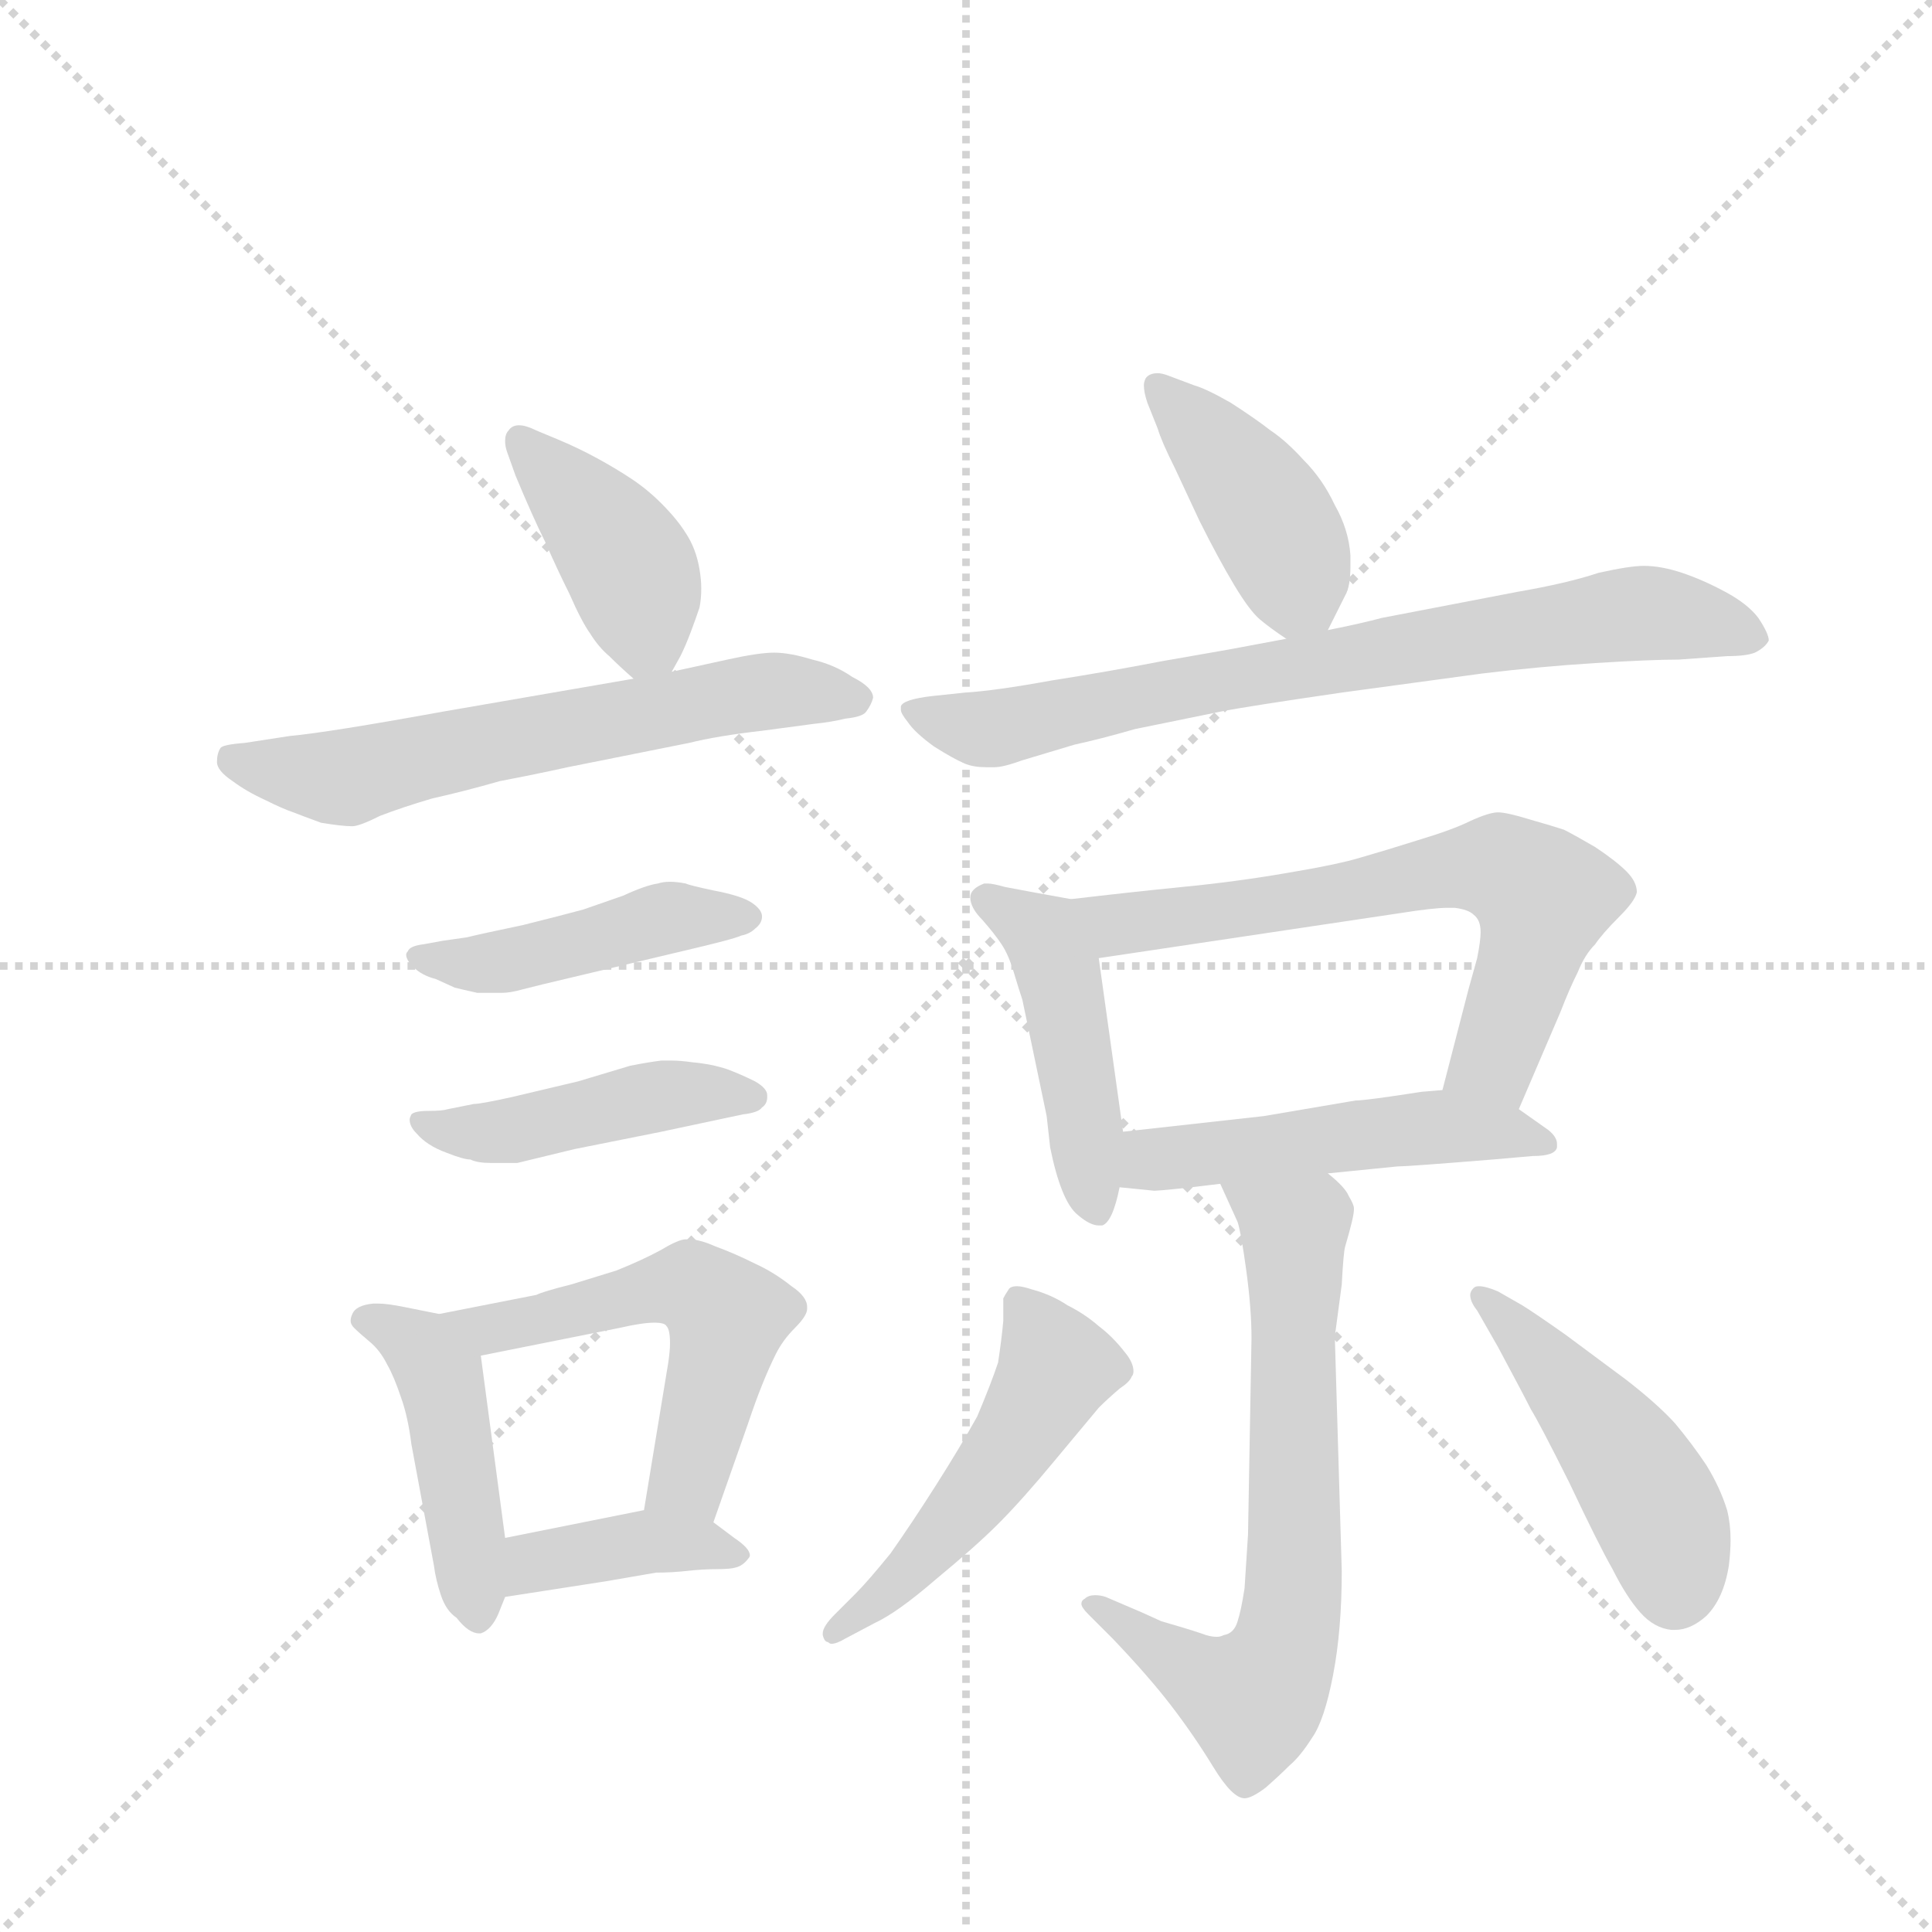 <svg version="1.1" viewBox="0 0 1024 1024" xmlns="http://www.w3.org/2000/svg">
  <g stroke="lightgray" stroke-dasharray="1,1" stroke-width="1" transform="scale(4, 4)">
    <line x1="0" y1="0" x2="256" y2="256"></line>
    <line x1="256" y1="0" x2="0" y2="256"></line>
    <line x1="128" y1="0" x2="128" y2="256"></line>
    <line x1="0" y1="128" x2="256" y2="128"></line>
  </g>
  <g transform="scale(0.92, -0.92) translate(60, -900)">
    <style type="text/css">
      
        @keyframes keyframes0 {
          from {
            stroke: blue;
            stroke-dashoffset: 407;
            stroke-width: 128;
          }
          57% {
            animation-timing-function: step-end;
            stroke: blue;
            stroke-dashoffset: 0;
            stroke-width: 128;
          }
          to {
            stroke: black;
            stroke-width: 1024;
          }
        }
        #make-me-a-hanzi-animation-0 {
          animation: keyframes0 0.581s both;
          animation-delay: 0s;
          animation-timing-function: linear;
        }
      
        @keyframes keyframes1 {
          from {
            stroke: blue;
            stroke-dashoffset: 620;
            stroke-width: 128;
          }
          67% {
            animation-timing-function: step-end;
            stroke: blue;
            stroke-dashoffset: 0;
            stroke-width: 128;
          }
          to {
            stroke: black;
            stroke-width: 1024;
          }
        }
        #make-me-a-hanzi-animation-1 {
          animation: keyframes1 0.755s both;
          animation-delay: 0.581s;
          animation-timing-function: linear;
        }
      
        @keyframes keyframes2 {
          from {
            stroke: blue;
            stroke-dashoffset: 450;
            stroke-width: 128;
          }
          59% {
            animation-timing-function: step-end;
            stroke: blue;
            stroke-dashoffset: 0;
            stroke-width: 128;
          }
          to {
            stroke: black;
            stroke-width: 1024;
          }
        }
        #make-me-a-hanzi-animation-2 {
          animation: keyframes2 0.616s both;
          animation-delay: 1.336s;
          animation-timing-function: linear;
        }
      
        @keyframes keyframes3 {
          from {
            stroke: blue;
            stroke-dashoffset: 450;
            stroke-width: 128;
          }
          59% {
            animation-timing-function: step-end;
            stroke: blue;
            stroke-dashoffset: 0;
            stroke-width: 128;
          }
          to {
            stroke: black;
            stroke-width: 1024;
          }
        }
        #make-me-a-hanzi-animation-3 {
          animation: keyframes3 0.616s both;
          animation-delay: 1.952s;
          animation-timing-function: linear;
        }
      
        @keyframes keyframes4 {
          from {
            stroke: blue;
            stroke-dashoffset: 453;
            stroke-width: 128;
          }
          60% {
            animation-timing-function: step-end;
            stroke: blue;
            stroke-dashoffset: 0;
            stroke-width: 128;
          }
          to {
            stroke: black;
            stroke-width: 1024;
          }
        }
        #make-me-a-hanzi-animation-4 {
          animation: keyframes4 0.619s both;
          animation-delay: 2.568s;
          animation-timing-function: linear;
        }
      
        @keyframes keyframes5 {
          from {
            stroke: blue;
            stroke-dashoffset: 541;
            stroke-width: 128;
          }
          64% {
            animation-timing-function: step-end;
            stroke: blue;
            stroke-dashoffset: 0;
            stroke-width: 128;
          }
          to {
            stroke: black;
            stroke-width: 1024;
          }
        }
        #make-me-a-hanzi-animation-5 {
          animation: keyframes5 0.69s both;
          animation-delay: 3.187s;
          animation-timing-function: linear;
        }
      
        @keyframes keyframes6 {
          from {
            stroke: blue;
            stroke-dashoffset: 391;
            stroke-width: 128;
          }
          56% {
            animation-timing-function: step-end;
            stroke: blue;
            stroke-dashoffset: 0;
            stroke-width: 128;
          }
          to {
            stroke: black;
            stroke-width: 1024;
          }
        }
        #make-me-a-hanzi-animation-6 {
          animation: keyframes6 0.568s both;
          animation-delay: 3.877s;
          animation-timing-function: linear;
        }
      
        @keyframes keyframes7 {
          from {
            stroke: blue;
            stroke-dashoffset: 417;
            stroke-width: 128;
          }
          58% {
            animation-timing-function: step-end;
            stroke: blue;
            stroke-dashoffset: 0;
            stroke-width: 128;
          }
          to {
            stroke: black;
            stroke-width: 1024;
          }
        }
        #make-me-a-hanzi-animation-7 {
          animation: keyframes7 0.589s both;
          animation-delay: 4.445s;
          animation-timing-function: linear;
        }
      
        @keyframes keyframes8 {
          from {
            stroke: blue;
            stroke-dashoffset: 751;
            stroke-width: 128;
          }
          71% {
            animation-timing-function: step-end;
            stroke: blue;
            stroke-dashoffset: 0;
            stroke-width: 128;
          }
          to {
            stroke: black;
            stroke-width: 1024;
          }
        }
        #make-me-a-hanzi-animation-8 {
          animation: keyframes8 0.861s both;
          animation-delay: 5.035s;
          animation-timing-function: linear;
        }
      
        @keyframes keyframes9 {
          from {
            stroke: blue;
            stroke-dashoffset: 460;
            stroke-width: 128;
          }
          60% {
            animation-timing-function: step-end;
            stroke: blue;
            stroke-dashoffset: 0;
            stroke-width: 128;
          }
          to {
            stroke: black;
            stroke-width: 1024;
          }
        }
        #make-me-a-hanzi-animation-9 {
          animation: keyframes9 0.624s both;
          animation-delay: 5.896s;
          animation-timing-function: linear;
        }
      
        @keyframes keyframes10 {
          from {
            stroke: blue;
            stroke-dashoffset: 653;
            stroke-width: 128;
          }
          68% {
            animation-timing-function: step-end;
            stroke: blue;
            stroke-dashoffset: 0;
            stroke-width: 128;
          }
          to {
            stroke: black;
            stroke-width: 1024;
          }
        }
        #make-me-a-hanzi-animation-10 {
          animation: keyframes10 0.781s both;
          animation-delay: 6.52s;
          animation-timing-function: linear;
        }
      
        @keyframes keyframes11 {
          from {
            stroke: blue;
            stroke-dashoffset: 500;
            stroke-width: 128;
          }
          62% {
            animation-timing-function: step-end;
            stroke: blue;
            stroke-dashoffset: 0;
            stroke-width: 128;
          }
          to {
            stroke: black;
            stroke-width: 1024;
          }
        }
        #make-me-a-hanzi-animation-11 {
          animation: keyframes11 0.657s both;
          animation-delay: 7.302s;
          animation-timing-function: linear;
        }
      
        @keyframes keyframes12 {
          from {
            stroke: blue;
            stroke-dashoffset: 680;
            stroke-width: 128;
          }
          69% {
            animation-timing-function: step-end;
            stroke: blue;
            stroke-dashoffset: 0;
            stroke-width: 128;
          }
          to {
            stroke: black;
            stroke-width: 1024;
          }
        }
        #make-me-a-hanzi-animation-12 {
          animation: keyframes12 0.803s both;
          animation-delay: 7.958s;
          animation-timing-function: linear;
        }
      
        @keyframes keyframes13 {
          from {
            stroke: blue;
            stroke-dashoffset: 502;
            stroke-width: 128;
          }
          62% {
            animation-timing-function: step-end;
            stroke: blue;
            stroke-dashoffset: 0;
            stroke-width: 128;
          }
          to {
            stroke: black;
            stroke-width: 1024;
          }
        }
        #make-me-a-hanzi-animation-13 {
          animation: keyframes13 0.659s both;
          animation-delay: 8.762s;
          animation-timing-function: linear;
        }
      
        @keyframes keyframes14 {
          from {
            stroke: blue;
            stroke-dashoffset: 467;
            stroke-width: 128;
          }
          60% {
            animation-timing-function: step-end;
            stroke: blue;
            stroke-dashoffset: 0;
            stroke-width: 128;
          }
          to {
            stroke: black;
            stroke-width: 1024;
          }
        }
        #make-me-a-hanzi-animation-14 {
          animation: keyframes14 0.63s both;
          animation-delay: 9.42s;
          animation-timing-function: linear;
        }
      
    </style>
    
      <path d="M 327 513 L 332 522 Q 335 528 338 536 Q 341 544 343 550 Q 344 555 344 561 Q 344 566 343 572 Q 341 584 335 593 Q 330 601 321 610 Q 313 618 304 624 Q 295 630 284 636 Q 273 642 261 647 L 249 652 Q 243 655 239 655 Q 235 655 233 652 Q 231 650 231 646 Q 231 643 232 640 L 237 626 Q 247 602 254 588 Q 261 572 268 558 Q 275 542 280 535 Q 285 527 291 522 Q 297 516 305 509 C 318 497 318 497 327 513 Z" fill="lightgray"></path>
    
      <path d="M 305 509 L 195 490 Q 129 478 107 476 L 81 472 Q 68 471 67 469 Q 65 466 65 461 Q 65 456 74 450 Q 82 444 93 439 Q 103 434 109 432 Q 114 430 125 426 Q 137 424 143 424 Q 147 424 159 430 Q 172 435 189 440 Q 207 444 228 450 Q 249 454 267 458 L 337 472 Q 353 476 379 479 L 409 483 Q 419 484 427 486 Q 437 487 439 490 Q 442 494 443 498 Q 443 504 431 510 Q 421 517 408 520 Q 395 524 386 524 Q 377 524 359 520 L 327 513 L 305 509 Z" fill="lightgray"></path>
    
      <path d="M 195 358 L 184 356 Q 176 355 175 352 Q 174 351 174 350 Q 174 347 178 343 Q 183 338 191 336 L 202 331 Q 206 330 215 328 L 229 328 Q 234 328 241 330 L 253 333 L 333 352 Q 363 359 367 361 Q 372 362 375 365 Q 379 368 379 372 Q 379 376 373 380 Q 367 384 351 387 Q 337 390 335 391 Q 330 392 326 392 Q 322 392 319 391 Q 312 390 299 384 L 276 376 Q 265 373 241 367 Q 217 362 209 360 L 195 358 Z" fill="lightgray"></path>
    
      <path d="M 198 261 Q 195 260 187 260 Q 179 260 177 258 Q 176 256 176 255 Q 176 251 180 247 Q 186 240 197 236 Q 207 232 211 232 Q 215 230 223 230 L 238 230 L 271 238 L 321 248 L 368 258 Q 377 259 379 262 Q 382 264 382 268 L 382 269 Q 382 273 375 277 Q 367 281 359 284 Q 350 287 339 288 Q 332 289 327 289 L 321 289 Q 313 288 303 286 L 273 277 L 235 268 Q 217 264 213 264 L 198 261 Z" fill="lightgray"></path>
    
      <path d="M 193 143 L 173 147 Q 163 149 158 149 L 155 149 Q 145 148 143 143 Q 142 141 142 139 Q 142 137 144 135 Q 147 132 153 127 Q 159 122 163 114 Q 167 107 171 95 Q 175 84 177 68 L 190 -2 Q 191 -10 194 -19 Q 197 -28 203 -32 Q 210 -41 216 -41 L 217 -41 Q 223 -39 227 -30 L 231 -20 L 231 14 L 217 119 C 214 139 214 139 193 143 Z" fill="lightgray"></path>
    
      <path d="M 351 23 L 371 80 Q 375 92 379 102 Q 383 112 387 120 Q 391 128 398 135 Q 405 142 405 146 L 405 147 Q 405 153 396 159 Q 386 167 375 172 Q 363 178 352 182 Q 343 186 337 186 L 335 186 Q 331 186 321 180 Q 310 174 295 168 L 269 160 Q 253 156 249 154 L 193 143 C 164 137 188 113 217 119 L 297 135 Q 310 138 317 138 Q 323 138 324 136 Q 326 134 326 126 Q 326 122 325 115 L 311 30 C 306 0 341 -5 351 23 Z" fill="lightgray"></path>
    
      <path d="M 231 -20 L 289 -11 L 318 -6 Q 327 -6 336 -5 Q 345 -4 353 -4 Q 361 -4 364 -3 Q 368 -2 371 2 Q 372 3 372 4 Q 372 8 363 14 L 351 23 C 335 35 335 35 311 30 L 231 14 C 202 8 201 -25 231 -20 Z" fill="lightgray"></path>
    
      <path d="M 705 537 L 715 557 Q 718 562 718 574 L 718 580 Q 717 595 709 609 Q 702 624 691 635 Q 681 646 672 652 Q 663 659 649 668 Q 635 676 628 678 L 612 684 Q 609 685 607 685 Q 602 685 600 682 Q 599 680 599 678 Q 599 674 601 668 L 607 653 Q 609 646 617 630 L 631 600 Q 642 578 651 563 Q 660 548 666 543 Q 672 538 681 532 C 697 521 697 521 705 537 Z" fill="lightgray"></path>
    
      <path d="M 681 532 L 649 526 L 609 519 Q 578 513 546 508 Q 513 502 496 501 L 477 499 Q 460 497 459 493 L 459 491 Q 459 489 463 484 Q 467 478 478 470 Q 489 463 496 460 Q 501 458 508 458 L 513 458 Q 518 458 529 462 L 559 471 Q 573 474 594 480 L 643 490 Q 658 493 713 501 L 794 512 Q 827 516 859 518 Q 891 520 907 520 L 935 522 Q 946 522 951 524 Q 957 527 959 531 Q 959 535 953 544 Q 947 552 934 559 Q 921 566 909 570 Q 897 574 887 574 Q 879 574 861 570 Q 843 564 814 559 L 736 544 Q 725 541 705 537 L 681 532 Z" fill="lightgray"></path>
    
      <path d="M 557 382 L 535 386 L 519 389 Q 512 391 509 391 L 507 391 Q 499 388 499 383 Q 499 377 506 370 Q 513 362 517 356 Q 521 350 524 340 Q 527 330 529 324 L 543 257 L 545 239 Q 548 224 552 214 Q 556 204 561 200 Q 568 194 573 194 L 575 194 Q 581 196 585 216 L 587 248 L 573 348 C 569 378 569 380 557 382 Z" fill="lightgray"></path>
    
      <path d="M 815 261 L 839 317 Q 844 330 849 340 Q 853 350 859 356 Q 863 362 873 372 Q 882 381 883 386 Q 883 392 877 398 Q 871 404 859 412 Q 847 419 841 422 Q 835 424 821 428 Q 808 432 803 432 Q 798 432 787 427 Q 777 422 757 416 Q 738 410 724 406 Q 711 402 681 397 Q 652 392 621 389 Q 591 386 557 382 C 527 379 543 344 573 348 L 747 374 Q 766 377 774 377 L 778 377 Q 786 376 789 373 Q 793 370 793 363 Q 793 358 791 348 L 786 330 L 771 272 C 763 243 803 233 815 261 Z" fill="lightgray"></path>
    
      <path d="M 705 224 L 745 228 Q 751 228 800 232 L 823 234 Q 836 234 837 239 L 837 241 Q 837 245 832 249 L 815 261 C 796 274 796 274 771 272 L 759 271 Q 727 266 721 266 L 668 257 L 587 248 C 557 245 555 219 585 216 L 605 214 Q 607 214 617 215 Q 627 216 643 218 L 705 224 Z" fill="lightgray"></path>
    
      <path d="M 643 218 L 653 196 Q 655 190 658 168 Q 661 146 661 129 L 659 16 L 657 -15 Q 655 -28 653 -34 Q 651 -41 645 -42 Q 643 -43 641 -43 Q 637 -43 632 -41 Q 623 -38 609 -34 Q 596 -28 591 -26 L 577 -20 Q 574 -19 571 -19 Q 567 -19 565 -21 Q 563 -22 563 -24 Q 563 -26 567 -30 L 581 -44 Q 602 -66 615 -83 Q 628 -100 639 -118 Q 650 -136 657 -136 Q 661 -136 669 -130 Q 677 -123 683 -117 Q 689 -112 696 -101 Q 703 -91 708 -65 Q 713 -39 713 -5 L 709 130 L 713 160 Q 714 179 715 182 Q 720 199 720 203 L 720 204 Q 720 206 717 211 Q 715 216 705 224 C 683 245 631 245 643 218 Z" fill="lightgray"></path>
    
      <path d="M 421 -30 Q 414 -37 414 -41 L 414 -42 Q 415 -46 417 -46 Q 418 -47 419 -47 Q 422 -47 427 -44 L 444 -35 Q 457 -29 479 -10 Q 502 9 515 22 Q 529 36 548 59 L 573 89 Q 578 94 585 100 Q 591 104 592 107 Q 593 108 593 110 Q 593 115 588 121 Q 581 130 573 136 Q 565 143 555 148 Q 546 154 535 157 Q 529 159 526 159 Q 522 159 521 157 Q 519 154 518 152 L 518 139 Q 517 128 515 115 Q 511 103 503 84 Q 493 66 479 44 Q 465 22 453 5 Q 440 -11 433 -18 L 421 -30 Z" fill="lightgray"></path>
    
      <path d="M 803 124 Q 818 96 822 88 Q 827 80 844 46 Q 861 10 869 -4 Q 877 -20 885 -29 Q 893 -38 903 -39 L 905 -39 Q 914 -39 923 -31 Q 933 -21 936 -2 Q 937 6 937 13 Q 937 22 935 30 Q 931 43 923 56 Q 915 68 905 80 Q 895 91 877 105 L 842 131 Q 825 143 817 148 L 803 156 Q 796 159 792 159 Q 790 159 789 158 Q 787 156 787 154 Q 787 150 791 145 L 803 124 Z" fill="lightgray"></path>
    
    
      <clipPath id="make-me-a-hanzi-clip-0">
        <path d="M 327 513 L 332 522 Q 335 528 338 536 Q 341 544 343 550 Q 344 555 344 561 Q 344 566 343 572 Q 341 584 335 593 Q 330 601 321 610 Q 313 618 304 624 Q 295 630 284 636 Q 273 642 261 647 L 249 652 Q 243 655 239 655 Q 235 655 233 652 Q 231 650 231 646 Q 231 643 232 640 L 237 626 Q 247 602 254 588 Q 261 572 268 558 Q 275 542 280 535 Q 285 527 291 522 Q 297 516 305 509 C 318 497 318 497 327 513 Z"></path>
      </clipPath>
      <path clip-path="url(#make-me-a-hanzi-clip-0)" d="M 240 647 L 302 575 L 312 539 L 309 521" fill="none" id="make-me-a-hanzi-animation-0" stroke-dasharray="279 558" stroke-linecap="round"></path>
    
      <clipPath id="make-me-a-hanzi-clip-1">
        <path d="M 305 509 L 195 490 Q 129 478 107 476 L 81 472 Q 68 471 67 469 Q 65 466 65 461 Q 65 456 74 450 Q 82 444 93 439 Q 103 434 109 432 Q 114 430 125 426 Q 137 424 143 424 Q 147 424 159 430 Q 172 435 189 440 Q 207 444 228 450 Q 249 454 267 458 L 337 472 Q 353 476 379 479 L 409 483 Q 419 484 427 486 Q 437 487 439 490 Q 442 494 443 498 Q 443 504 431 510 Q 421 517 408 520 Q 395 524 386 524 Q 377 524 359 520 L 327 513 L 305 509 Z"></path>
      </clipPath>
      <path clip-path="url(#make-me-a-hanzi-clip-1)" d="M 76 463 L 140 452 L 382 502 L 434 497" fill="none" id="make-me-a-hanzi-animation-1" stroke-dasharray="492 984" stroke-linecap="round"></path>
    
      <clipPath id="make-me-a-hanzi-clip-2">
        <path d="M 195 358 L 184 356 Q 176 355 175 352 Q 174 351 174 350 Q 174 347 178 343 Q 183 338 191 336 L 202 331 Q 206 330 215 328 L 229 328 Q 234 328 241 330 L 253 333 L 333 352 Q 363 359 367 361 Q 372 362 375 365 Q 379 368 379 372 Q 379 376 373 380 Q 367 384 351 387 Q 337 390 335 391 Q 330 392 326 392 Q 322 392 319 391 Q 312 390 299 384 L 276 376 Q 265 373 241 367 Q 217 362 209 360 L 195 358 Z"></path>
      </clipPath>
      <path clip-path="url(#make-me-a-hanzi-clip-2)" d="M 180 349 L 232 346 L 325 371 L 371 372" fill="none" id="make-me-a-hanzi-animation-2" stroke-dasharray="322 644" stroke-linecap="round"></path>
    
      <clipPath id="make-me-a-hanzi-clip-3">
        <path d="M 198 261 Q 195 260 187 260 Q 179 260 177 258 Q 176 256 176 255 Q 176 251 180 247 Q 186 240 197 236 Q 207 232 211 232 Q 215 230 223 230 L 238 230 L 271 238 L 321 248 L 368 258 Q 377 259 379 262 Q 382 264 382 268 L 382 269 Q 382 273 375 277 Q 367 281 359 284 Q 350 287 339 288 Q 332 289 327 289 L 321 289 Q 313 288 303 286 L 273 277 L 235 268 Q 217 264 213 264 L 198 261 Z"></path>
      </clipPath>
      <path clip-path="url(#make-me-a-hanzi-clip-3)" d="M 183 254 L 231 248 L 320 269 L 374 269" fill="none" id="make-me-a-hanzi-animation-3" stroke-dasharray="322 644" stroke-linecap="round"></path>
    
      <clipPath id="make-me-a-hanzi-clip-4">
        <path d="M 193 143 L 173 147 Q 163 149 158 149 L 155 149 Q 145 148 143 143 Q 142 141 142 139 Q 142 137 144 135 Q 147 132 153 127 Q 159 122 163 114 Q 167 107 171 95 Q 175 84 177 68 L 190 -2 Q 191 -10 194 -19 Q 197 -28 203 -32 Q 210 -41 216 -41 L 217 -41 Q 223 -39 227 -30 L 231 -20 L 231 14 L 217 119 C 214 139 214 139 193 143 Z"></path>
      </clipPath>
      <path clip-path="url(#make-me-a-hanzi-clip-4)" d="M 148 140 L 183 123 L 194 107 L 217 -30" fill="none" id="make-me-a-hanzi-animation-4" stroke-dasharray="325 650" stroke-linecap="round"></path>
    
      <clipPath id="make-me-a-hanzi-clip-5">
        <path d="M 351 23 L 371 80 Q 375 92 379 102 Q 383 112 387 120 Q 391 128 398 135 Q 405 142 405 146 L 405 147 Q 405 153 396 159 Q 386 167 375 172 Q 363 178 352 182 Q 343 186 337 186 L 335 186 Q 331 186 321 180 Q 310 174 295 168 L 269 160 Q 253 156 249 154 L 193 143 C 164 137 188 113 217 119 L 297 135 Q 310 138 317 138 Q 323 138 324 136 Q 326 134 326 126 Q 326 122 325 115 L 311 30 C 306 0 341 -5 351 23 Z"></path>
      </clipPath>
      <path clip-path="url(#make-me-a-hanzi-clip-5)" d="M 200 142 L 222 134 L 338 159 L 355 146 L 357 129 L 338 52 L 319 36" fill="none" id="make-me-a-hanzi-animation-5" stroke-dasharray="413 826" stroke-linecap="round"></path>
    
      <clipPath id="make-me-a-hanzi-clip-6">
        <path d="M 231 -20 L 289 -11 L 318 -6 Q 327 -6 336 -5 Q 345 -4 353 -4 Q 361 -4 364 -3 Q 368 -2 371 2 Q 372 3 372 4 Q 372 8 363 14 L 351 23 C 335 35 335 35 311 30 L 231 14 C 202 8 201 -25 231 -20 Z"></path>
      </clipPath>
      <path clip-path="url(#make-me-a-hanzi-clip-6)" d="M 238 -14 L 248 0 L 308 11 L 365 6" fill="none" id="make-me-a-hanzi-animation-6" stroke-dasharray="263 526" stroke-linecap="round"></path>
    
      <clipPath id="make-me-a-hanzi-clip-7">
        <path d="M 705 537 L 715 557 Q 718 562 718 574 L 718 580 Q 717 595 709 609 Q 702 624 691 635 Q 681 646 672 652 Q 663 659 649 668 Q 635 676 628 678 L 612 684 Q 609 685 607 685 Q 602 685 600 682 Q 599 680 599 678 Q 599 674 601 668 L 607 653 Q 609 646 617 630 L 631 600 Q 642 578 651 563 Q 660 548 666 543 Q 672 538 681 532 C 697 521 697 521 705 537 Z"></path>
      </clipPath>
      <path clip-path="url(#make-me-a-hanzi-clip-7)" d="M 606 678 L 669 606 L 697 547" fill="none" id="make-me-a-hanzi-animation-7" stroke-dasharray="289 578" stroke-linecap="round"></path>
    
      <clipPath id="make-me-a-hanzi-clip-8">
        <path d="M 681 532 L 649 526 L 609 519 Q 578 513 546 508 Q 513 502 496 501 L 477 499 Q 460 497 459 493 L 459 491 Q 459 489 463 484 Q 467 478 478 470 Q 489 463 496 460 Q 501 458 508 458 L 513 458 Q 518 458 529 462 L 559 471 Q 573 474 594 480 L 643 490 Q 658 493 713 501 L 794 512 Q 827 516 859 518 Q 891 520 907 520 L 935 522 Q 946 522 951 524 Q 957 527 959 531 Q 959 535 953 544 Q 947 552 934 559 Q 921 566 909 570 Q 897 574 887 574 Q 879 574 861 570 Q 843 564 814 559 L 736 544 Q 725 541 705 537 L 681 532 Z"></path>
      </clipPath>
      <path clip-path="url(#make-me-a-hanzi-clip-8)" d="M 463 492 L 511 480 L 604 501 L 884 547 L 949 534" fill="none" id="make-me-a-hanzi-animation-8" stroke-dasharray="623 1246" stroke-linecap="round"></path>
    
      <clipPath id="make-me-a-hanzi-clip-9">
        <path d="M 557 382 L 535 386 L 519 389 Q 512 391 509 391 L 507 391 Q 499 388 499 383 Q 499 377 506 370 Q 513 362 517 356 Q 521 350 524 340 Q 527 330 529 324 L 543 257 L 545 239 Q 548 224 552 214 Q 556 204 561 200 Q 568 194 573 194 L 575 194 Q 581 196 585 216 L 587 248 L 573 348 C 569 378 569 380 557 382 Z"></path>
      </clipPath>
      <path clip-path="url(#make-me-a-hanzi-clip-9)" d="M 508 382 L 537 365 L 549 343 L 574 200" fill="none" id="make-me-a-hanzi-animation-9" stroke-dasharray="332 664" stroke-linecap="round"></path>
    
      <clipPath id="make-me-a-hanzi-clip-10">
        <path d="M 815 261 L 839 317 Q 844 330 849 340 Q 853 350 859 356 Q 863 362 873 372 Q 882 381 883 386 Q 883 392 877 398 Q 871 404 859 412 Q 847 419 841 422 Q 835 424 821 428 Q 808 432 803 432 Q 798 432 787 427 Q 777 422 757 416 Q 738 410 724 406 Q 711 402 681 397 Q 652 392 621 389 Q 591 386 557 382 C 527 379 543 344 573 348 L 747 374 Q 766 377 774 377 L 778 377 Q 786 376 789 373 Q 793 370 793 363 Q 793 358 791 348 L 786 330 L 771 272 C 763 243 803 233 815 261 Z"></path>
      </clipPath>
      <path clip-path="url(#make-me-a-hanzi-clip-10)" d="M 564 378 L 584 367 L 803 401 L 828 383 L 828 375 L 802 291 L 780 277" fill="none" id="make-me-a-hanzi-animation-10" stroke-dasharray="525 1050" stroke-linecap="round"></path>
    
      <clipPath id="make-me-a-hanzi-clip-11">
        <path d="M 705 224 L 745 228 Q 751 228 800 232 L 823 234 Q 836 234 837 239 L 837 241 Q 837 245 832 249 L 815 261 C 796 274 796 274 771 272 L 759 271 Q 727 266 721 266 L 668 257 L 587 248 C 557 245 555 219 585 216 L 605 214 Q 607 214 617 215 Q 627 216 643 218 L 705 224 Z"></path>
      </clipPath>
      <path clip-path="url(#make-me-a-hanzi-clip-11)" d="M 591 221 L 609 233 L 753 250 L 812 247 L 829 240" fill="none" id="make-me-a-hanzi-animation-11" stroke-dasharray="372 744" stroke-linecap="round"></path>
    
      <clipPath id="make-me-a-hanzi-clip-12">
        <path d="M 643 218 L 653 196 Q 655 190 658 168 Q 661 146 661 129 L 659 16 L 657 -15 Q 655 -28 653 -34 Q 651 -41 645 -42 Q 643 -43 641 -43 Q 637 -43 632 -41 Q 623 -38 609 -34 Q 596 -28 591 -26 L 577 -20 Q 574 -19 571 -19 Q 567 -19 565 -21 Q 563 -22 563 -24 Q 563 -26 567 -30 L 581 -44 Q 602 -66 615 -83 Q 628 -100 639 -118 Q 650 -136 657 -136 Q 661 -136 669 -130 Q 677 -123 683 -117 Q 689 -112 696 -101 Q 703 -91 708 -65 Q 713 -39 713 -5 L 709 130 L 713 160 Q 714 179 715 182 Q 720 199 720 203 L 720 204 Q 720 206 717 211 Q 715 216 705 224 C 683 245 631 245 643 218 Z"></path>
      </clipPath>
      <path clip-path="url(#make-me-a-hanzi-clip-12)" d="M 651 215 L 686 192 L 686 2 L 678 -53 L 659 -78 L 568 -25" fill="none" id="make-me-a-hanzi-animation-12" stroke-dasharray="552 1104" stroke-linecap="round"></path>
    
      <clipPath id="make-me-a-hanzi-clip-13">
        <path d="M 421 -30 Q 414 -37 414 -41 L 414 -42 Q 415 -46 417 -46 Q 418 -47 419 -47 Q 422 -47 427 -44 L 444 -35 Q 457 -29 479 -10 Q 502 9 515 22 Q 529 36 548 59 L 573 89 Q 578 94 585 100 Q 591 104 592 107 Q 593 108 593 110 Q 593 115 588 121 Q 581 130 573 136 Q 565 143 555 148 Q 546 154 535 157 Q 529 159 526 159 Q 522 159 521 157 Q 519 154 518 152 L 518 139 Q 517 128 515 115 Q 511 103 503 84 Q 493 66 479 44 Q 465 22 453 5 Q 440 -11 433 -18 L 421 -30 Z"></path>
      </clipPath>
      <path clip-path="url(#make-me-a-hanzi-clip-13)" d="M 527 150 L 549 113 L 545 104 L 475 6 L 419 -41" fill="none" id="make-me-a-hanzi-animation-13" stroke-dasharray="374 748" stroke-linecap="round"></path>
    
      <clipPath id="make-me-a-hanzi-clip-14">
        <path d="M 803 124 Q 818 96 822 88 Q 827 80 844 46 Q 861 10 869 -4 Q 877 -20 885 -29 Q 893 -38 903 -39 L 905 -39 Q 914 -39 923 -31 Q 933 -21 936 -2 Q 937 6 937 13 Q 937 22 935 30 Q 931 43 923 56 Q 915 68 905 80 Q 895 91 877 105 L 842 131 Q 825 143 817 148 L 803 156 Q 796 159 792 159 Q 790 159 789 158 Q 787 156 787 154 Q 787 150 791 145 L 803 124 Z"></path>
      </clipPath>
      <path clip-path="url(#make-me-a-hanzi-clip-14)" d="M 792 154 L 881 52 L 898 23 L 904 -19" fill="none" id="make-me-a-hanzi-animation-14" stroke-dasharray="339 678" stroke-linecap="round"></path>
    
  </g>
</svg>
